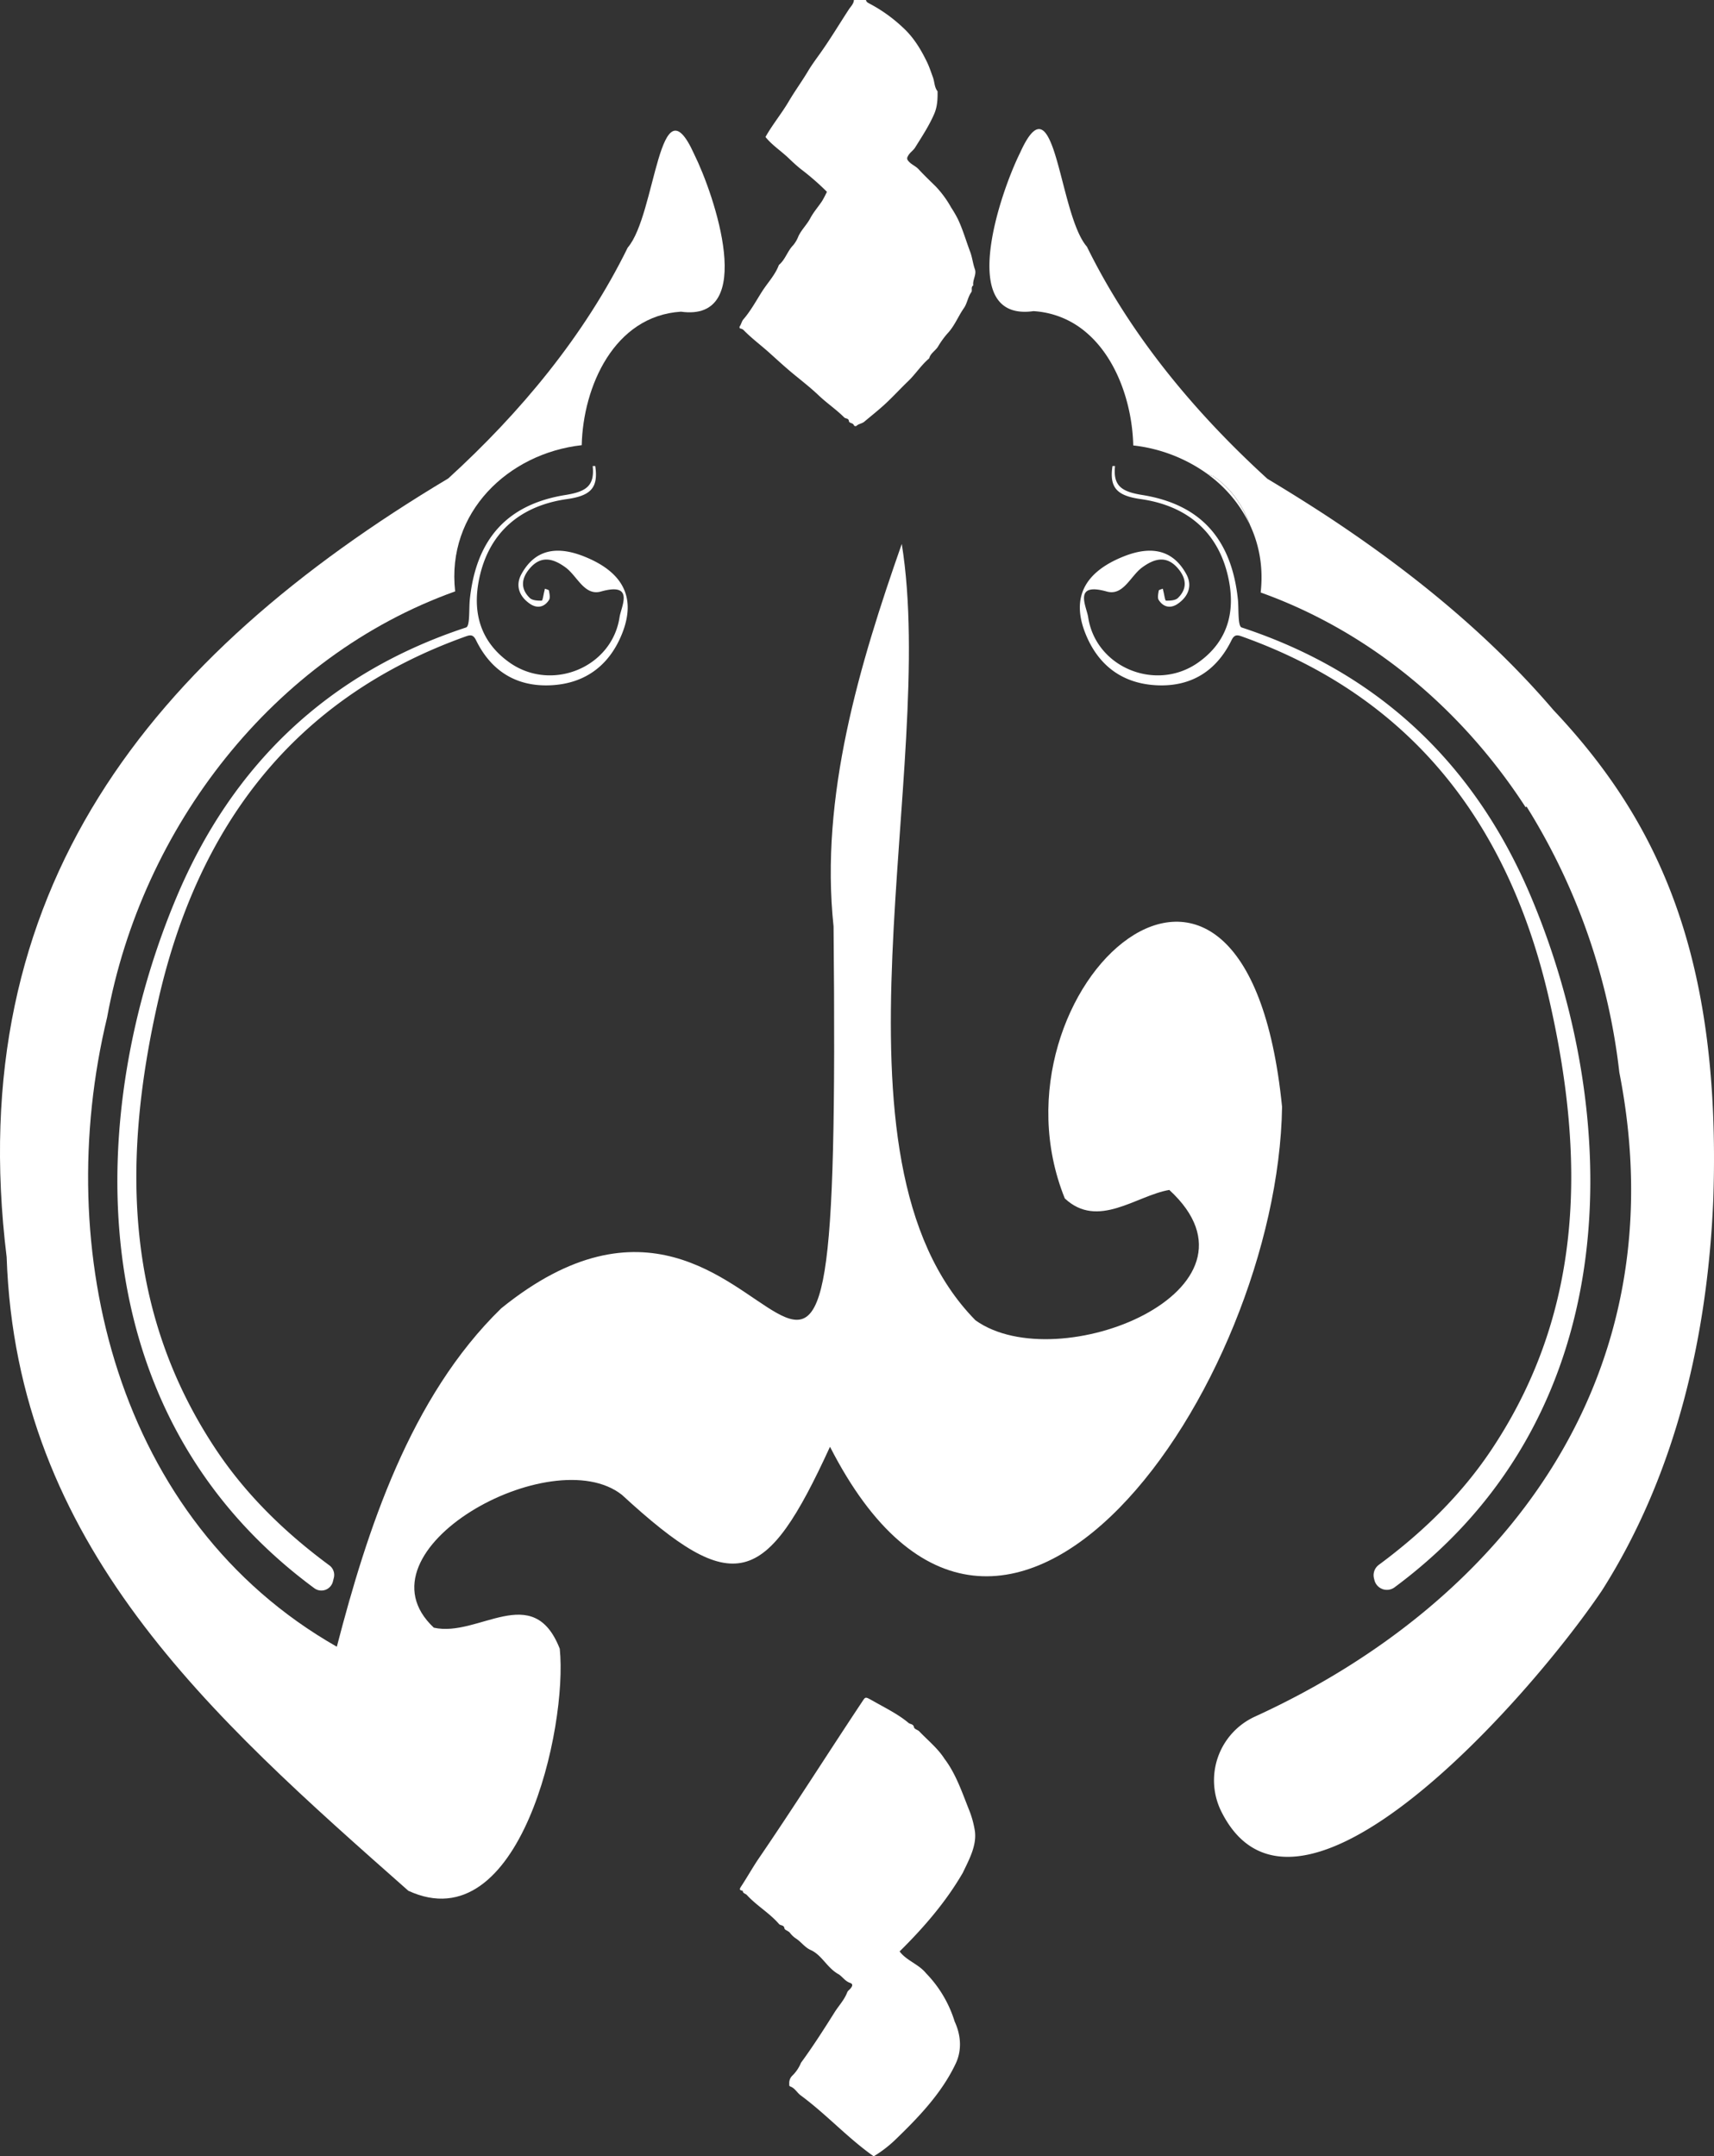 <svg xmlns="http://www.w3.org/2000/svg" viewBox="0 0 846.45 1064.99"><rect x="0" y="0" width="846.45" height="1064.99" fill="#333333" stroke="none"/><defs><style>.cls-1{fill:#fff;}</style></defs><g id="Layer_2" data-name="Layer 2"><g id="Layer_1-2" data-name="Layer 1"><path class="cls-1" d="M633.14,546.66c-2.07,137.42-137.9,335-223.25,167.89-31.77,69.21-47.15,74.93-102.75,23.75-34.62-27.32-133.57,27.48-92.9,65.6,22,5,49-23.35,62.19,10.4,4,38.74-19.64,145-74.78,119.54C104,847.53,8.14,763.25,3.28,620.83-19,439.79,74,324.41,221.38,236.29c35.53-32.4,67.27-70.48,88.61-114C324,106.15,325.4,37.48,342.84,76.2c10,20.15,31.25,83-6.56,77.74-33,2.1-48.33,37-49,65.93-36.3,4.06-66.91,33.29-62.5,72.21C134.9,324.24,70,408.73,52.9,502.47,25.25,617.11,57.35,751.21,166.34,813.31c14.84-57.15,36.09-123.31,81.23-167.17C387.69,532.71,415.26,828.52,411.65,457.56c-6.83-64.18,12.83-129.46,33.68-188.91,17.95,111.1-42.48,303.3,36.42,383.45,40.78,29.14,149.45-15,95.7-64.4-16.33,2.8-35.25,19.51-51.6,4.2C484.18,488.67,615.27,368,633.14,546.66Z"/><path class="cls-1" d="M172.27,789.45c-.2.65-.39,1.32-.55,2A10.59,10.59,0,0,1,172.27,789.45Z"/><path class="cls-1" d="M444.27,963.8c3.41,4.57,9.37,6.25,13,10.72a59.08,59.08,0,0,1,14.18,23.89c3.15,6.8,3.71,14.4.32,21.2-7,14.6-18.52,26.5-30.06,37.61a60.67,60.67,0,0,1-10.23,7.77c-12.64-8.88-23.38-20.73-35.93-30-1.9-1.32-2.93-3.68-5.3-4.5-.64-.23-.46-.9-.48-1.44a5,5,0,0,1,1.62-4,18.69,18.69,0,0,0,4.18-6.27c5.7-7.78,11.06-16.14,16.27-24.42,2.11-3.5,5.06-6.45,6.54-10.32.32-.84,1.05-1.25,1.58-1.87,1.19-1.37,1.29-2.35-.19-2.85-2.31-.78-3.58-2.81-5.4-4.11-5.86-3.14-8.3-9.4-13.78-12-3.16-1.31-5-4.28-7.83-6a12.28,12.28,0,0,1-2.69-2.65c-.8-.93-2.58-1.35-2.68-2.14-.23-1.82-1.89-1.25-2.69-2.18-4.69-5.42-11-9-15.9-14.34-.64-.69-2-.73-2-2.06-2-.31-1.52-1-.65-2.37,2.81-4.28,5.32-8.76,8.15-13C392,892.6,408.65,866.21,426,840.13c1.52-2.34,1.52-2,5.23,0,5.89,3.38,12.2,6.4,17.4,10.77.84.76,2.39.46,2.72,2.11.22,1.08,1.83,1.27,2.67,2.15,4.21,4.41,9.08,8.3,12.37,13.44,5.75,7.58,8.76,16.75,12.3,25.6a47.31,47.31,0,0,1,2.78,10.33c.88,7.2-3,14.14-6,20.44C467.12,939.39,456.1,952.12,444.27,963.8Z"/><path class="cls-1" d="M846.12,591.92c-2.74,67.24-18.19,135.66-55,193.62-36.55,54.18-151.08,183.32-188,109.11a34.61,34.61,0,0,1,16.58-46.81c122.73-56.15,209.63-167.57,180-318.19a315,315,0,0,0-45.83-131.32l-.46.35c-25.69-39.64-60.94-72.75-103-94.05a239.68,239.68,0,0,0-27.84-12h0a66,66,0,0,0,.41-9,60.53,60.53,0,0,0-5.67-24.33l0-.06c-3.59-9.52-9.18-18.11-18.31-24.16-.88-.3-1.76-.62-2.61-.92A77.43,77.43,0,0,0,559.65,220c-.47-20.22-8.06-43.32-23.76-56.25a43.81,43.81,0,0,0-25.52-10.08c-.49.07-.95.12-1.42.17-36.09,3.57-15.13-58.33-5.2-78.35,5.05-11.22,8.76-13.47,11.84-10.61,1.64,1.55,3.09,4.57,4.49,8.48,2.18,6.2,4.17,14.67,6.38,22.93,0,0,0,0,0,0,2.79,10.41,5.93,20.52,10.32,25.56,21.47,43.75,53.39,82.06,89.13,114.63q14.76,8.84,28.8,18c43.79,28.75,81.87,60.42,112.4,96.16C818.32,404.94,850.08,471.14,846.12,591.92Z"/><path class="cls-1" d="M617.23,259.21a65.69,65.69,0,0,0-20.92-25.08c.85.3,1.73.62,2.61.92C608.05,241.1,613.64,249.69,617.23,259.21Z"/><path class="cls-1" d="M427.65,0c.16.9.82,1.31,1.57,1.69A74.79,74.79,0,0,1,445.8,13.51c5.35,4.86,9,10.9,12.08,17.31,1.1,2.31,1.92,4.85,2.81,7.26s.7,5,2.32,7c.05,3.79-.07,7.49-1.63,11.12-2.55,5.93-6.09,11.26-9.47,16.69-1,1.59-2.78,2.54-3.62,4.4a1.65,1.65,0,0,0,.2,2.09c1.36,1.81,3.55,2.51,5.07,4.12,2.78,3,5.71,5.8,8.61,8.65a51.85,51.85,0,0,1,7.56,10.35,57.3,57.3,0,0,1,3.35,5.77c2.44,5.17,4,10.69,6,16,1.08,2.85,1.35,5.84,2.36,8.69.95,2.66-1.23,5.27-.79,8-1.37.86-.3,2.47-1,3.39-1.7,2.39-2,5.46-3.59,7.76-2.89,4.12-4.66,8.92-8.21,12.65a43.16,43.16,0,0,0-4.66,6.49c-1.31,2.06-3.7,3.26-4.32,5.76-3.95,3.31-6.7,7.72-10.4,11.27s-7.26,7.44-11.07,11c-3.38,3.14-7,6-10.58,9-1.12.95-2.71,1-3.79,2a.89.89,0,0,1-1.39-.37c-.5-1.11-2.28-.86-2.39-1.86-.17-1.62-1.63-1.17-2.35-1.89-4-4-8.65-7.09-12.73-11-3.33-3.16-7-6.09-10.56-9-4.73-3.77-9.14-7.85-13.62-11.88-4.16-3.75-8.69-7.09-12.62-11.1a3,3,0,0,0-1.74-.92c-.47-.08-.5-.81-.32-1.07.78-1.08,1-2.56,1.79-3.44,3.68-4.26,6.32-9.21,9.31-13.89,2.76-4.31,6.42-8.07,8.24-13,3.18-2.64,4.2-6.83,7.05-9.73a15.72,15.72,0,0,0,2.57-4.4c1.54-3.29,4.19-5.75,5.87-8.91s3.95-5.66,5.85-8.54a51.23,51.23,0,0,0,2.38-4.55,126.24,126.24,0,0,0-12.7-11.08c-2.14-1.69-4.17-3.58-6.11-5.44-3.79-3.64-8.29-6.5-11.53-10.56,3.43-6.11,7.94-11.53,11.49-17.57,3-5.1,6.5-9.87,9.55-15,1.88-3.15,4.14-6.15,6.29-9.19,4.87-6.9,9.21-14.14,13.82-21.22,1-1.54,2.51-2.81,2.51-4.86Z"/><path class="cls-1" d="M164.87,779.25l-.47,1.87a5.86,5.86,0,0,1-9.13,3.32c-118.87-87.58-112-237.19-68-341.53,27.39-65,74.7-110.58,142.89-133,2-.63,1.37-9.05,1.86-13.85,3.09-29.46,18.08-46.91,47.23-51.59,9.9-1.6,14.53-4.27,13.45-14.31l1.25,0c1.65,10.91-2.37,14.7-14,16.35-22.49,3.19-38.56,16.05-43.36,39.59-3.38,16.58.72,31,15.06,41.14,20.75,14.63,50.55,2.51,54.31-22.4.78-5.27,7.68-17.43-9.18-12.69-8.16,2.3-11.69-7.64-17.45-11.87s-11.88-6.24-17.57.3c-4.19,4.8-5,10-.15,14.74,1.27,1.25,3.91,1.38,5.92,1.33.47,0,.85-2.92,1.25-4.5.13-.47.21-.93.32-1.4.7.3,1.9.53,2,.93.24,1.55.74,3.56,0,4.68-2.28,3.53-5.77,4.27-9.26,1.94-5.39-3.63-7.49-9.05-4.31-14.8,7.27-13.22,18.95-13.5,31.17-8.57C306.24,282,315,294,307,313.47c-6.45,15.67-18.59,24.32-35.36,25s-29.15-7.15-36.55-22.27c-1.4-2.86-2.79-2.69-5.16-1.84C144.82,344.81,97.74,408.45,78.28,493.5c-17.57,76.84-17.83,152.79,28.17,222.1,15.07,22.71,34.38,41.41,56.19,57.51A5.89,5.89,0,0,1,164.87,779.25Z"/><path class="cls-1" d="M678.55,779.58l.2.82a6.35,6.35,0,0,0,9.91,3.6C806.9,696.36,800,547.08,756.08,442.91c-27.39-65-74.7-110.58-142.89-133-2-.63-1.37-9.05-1.86-13.85-3.09-29.46-18.08-46.91-47.23-51.59-9.9-1.6-14.53-4.27-13.45-14.31l-1.25,0c-1.65,10.91,2.37,14.7,14,16.35,22.49,3.19,38.56,16.05,43.36,39.59,3.38,16.58-.72,31-15.06,41.14-20.75,14.63-50.55,2.51-54.31-22.4-.78-5.27-7.68-17.43,9.18-12.69,8.16,2.3,11.69-7.64,17.45-11.87s11.88-6.24,17.57.3c4.19,4.8,5,10,.15,14.74-1.27,1.25-3.91,1.38-5.92,1.33-.47,0-.85-2.92-1.25-4.5-.13-.47-.21-.93-.32-1.4-.7.3-1.9.53-2,.93-.24,1.55-.74,3.56,0,4.68,2.28,3.53,5.77,4.27,9.26,1.94,5.39-3.63,7.49-9.05,4.31-14.8-7.27-13.22-19-13.5-31.17-8.57-17.6,7.11-26.4,19.1-18.38,38.54,6.45,15.67,18.59,24.32,35.36,25s29.15-7.15,36.55-22.27c1.4-2.86,2.79-2.69,5.16-1.84,85.13,30.41,132.21,94.05,151.67,179.1,17.57,76.84,17.83,152.79-28.17,222.1-15,22.62-34.22,41.25-55.92,57.31A6.36,6.36,0,0,0,678.55,779.58Z"/></g></g></svg>